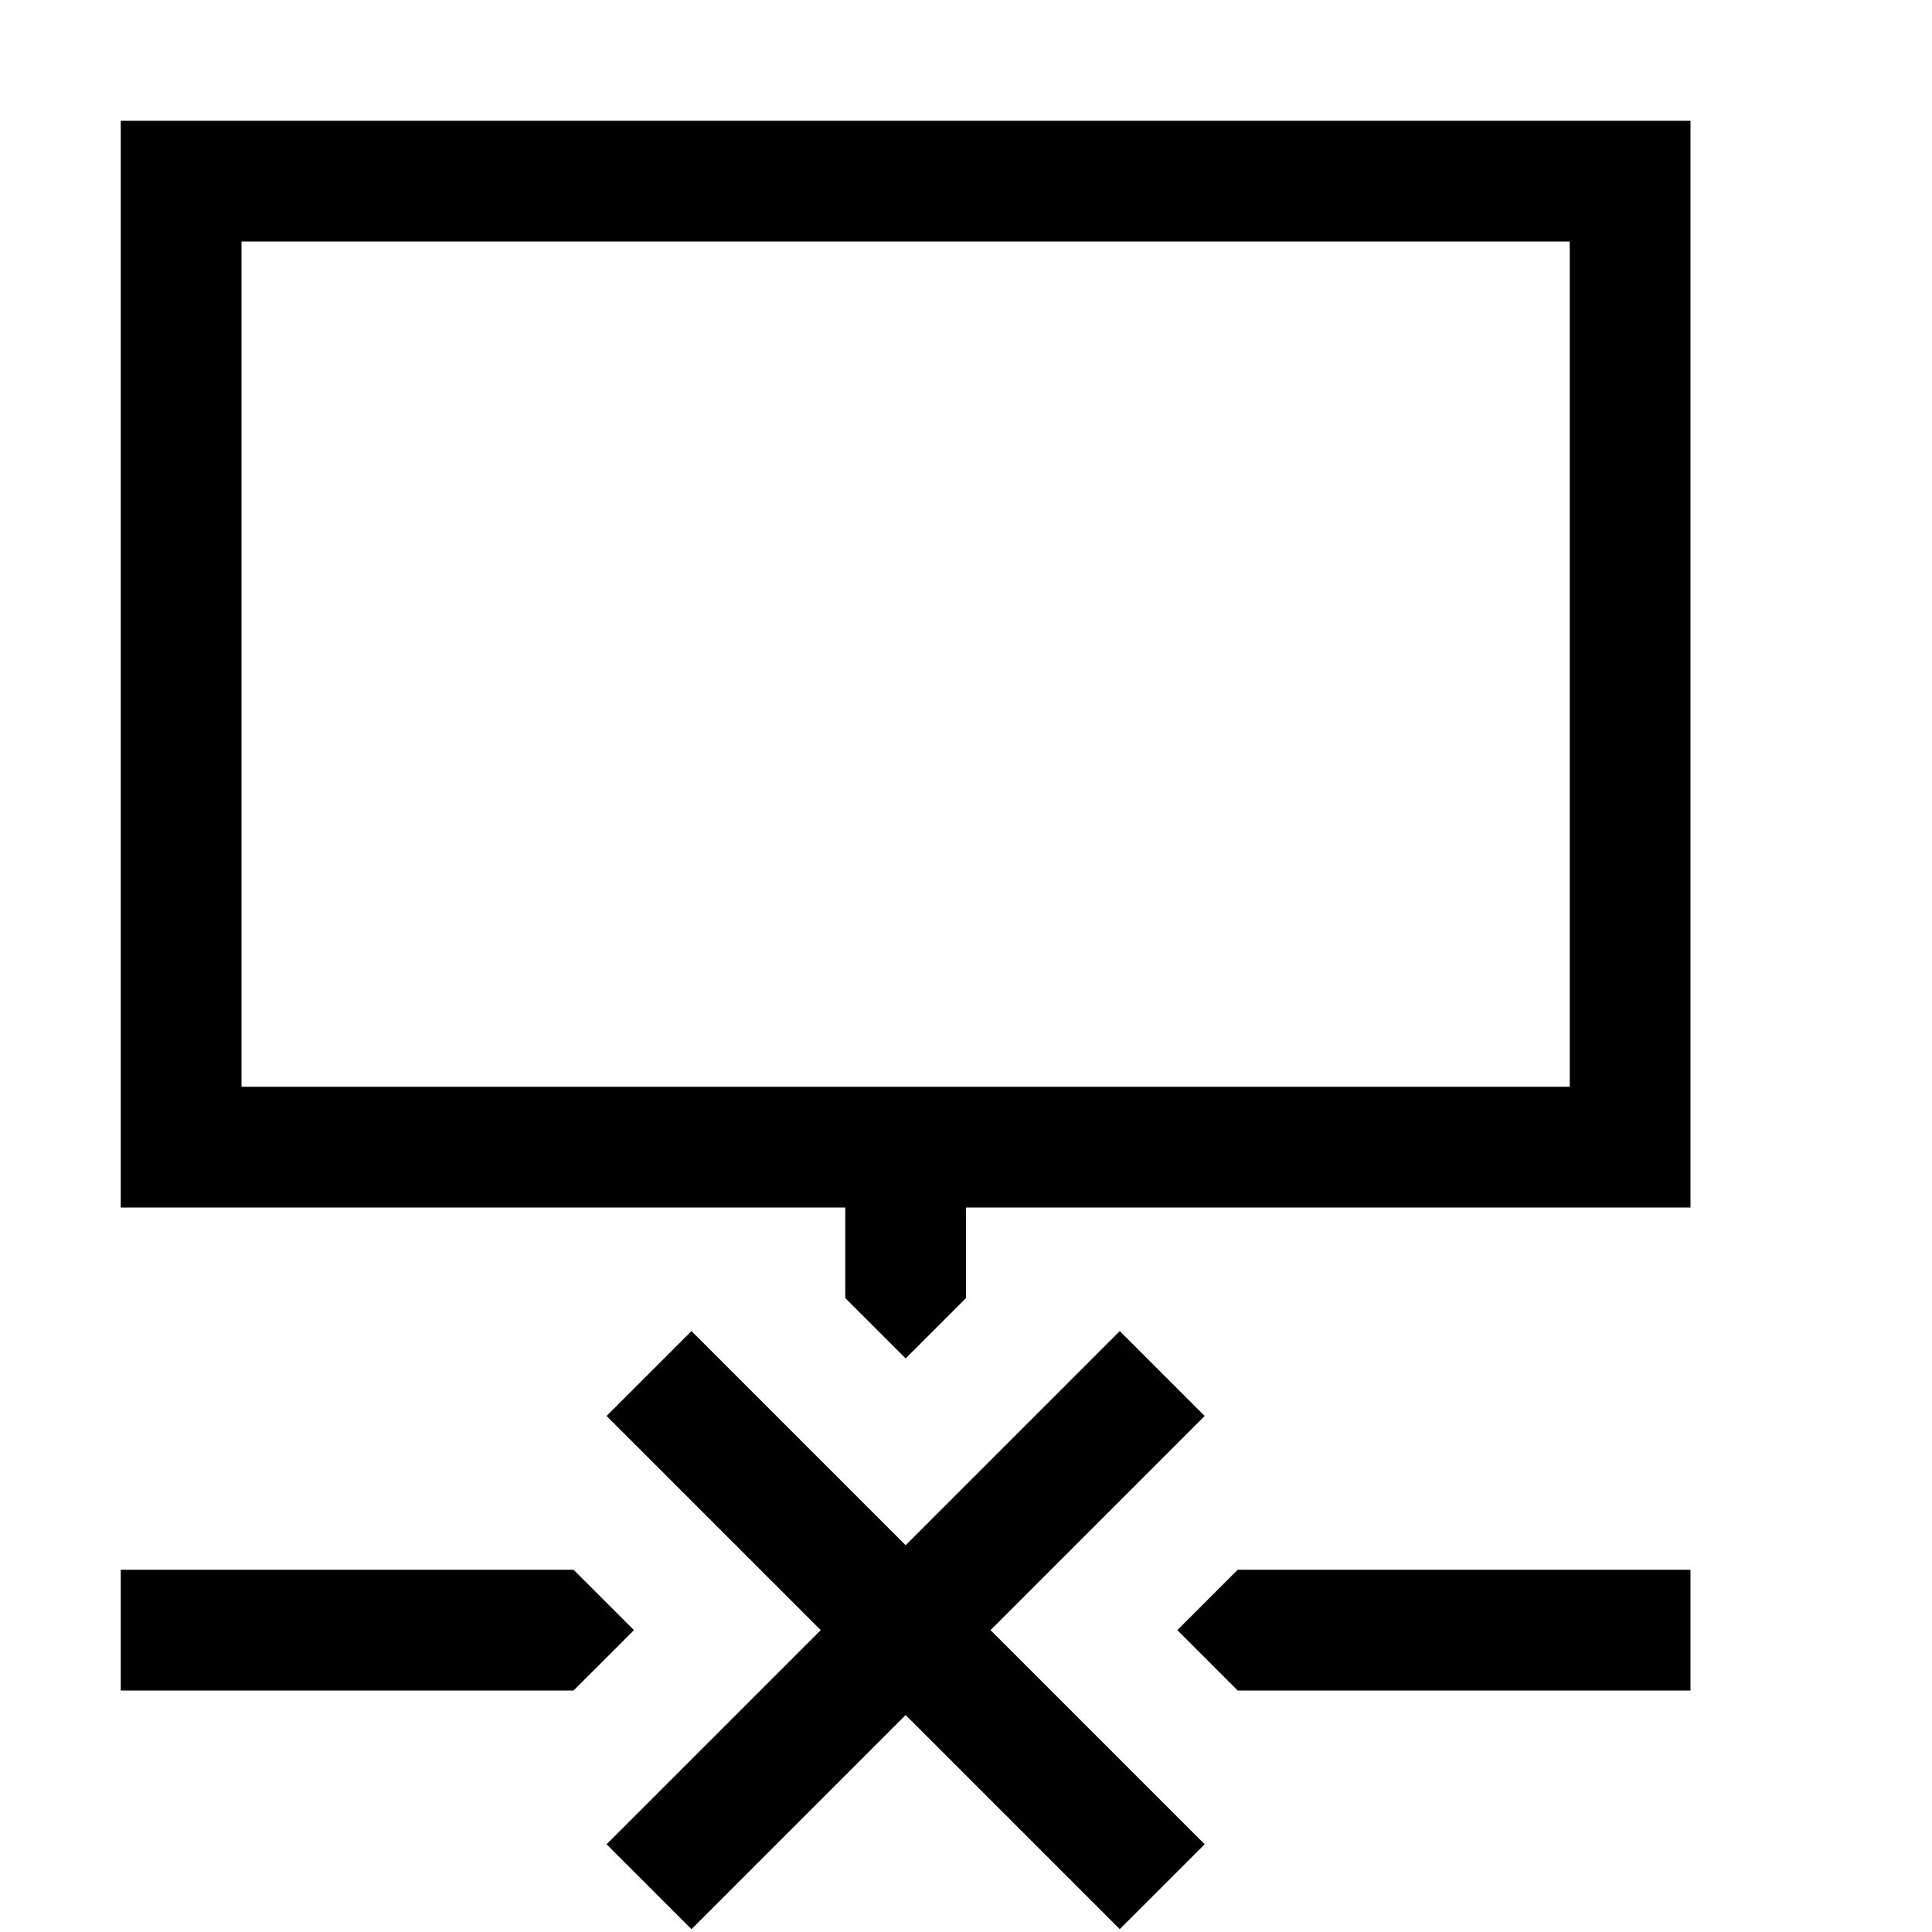 <!-- Generated by IcoMoon.io -->
<svg version="1.1" xmlns="http://www.w3.org/2000/svg" width="32" height="32" viewBox="0 0 32 32">
<title>uniF873</title>
<path d="M19.953 23.453l-3.547 3.547 3.547 3.547-1.406 1.406-3.547-3.547-3.547 3.547-1.406-1.406 3.547-3.547-3.547-3.547 1.406-1.406 3.547 3.547 3.547-3.547zM9.5 26l1 1-1 1h-7.5v-2h7.5zM19.5 27l1-1h7.5v2h-7.5zM2 2h26v18h-12v1.5l-1 1-1-1v-1.5h-12v-18zM26 18v-14h-22v14h22z"></path>
</svg>

